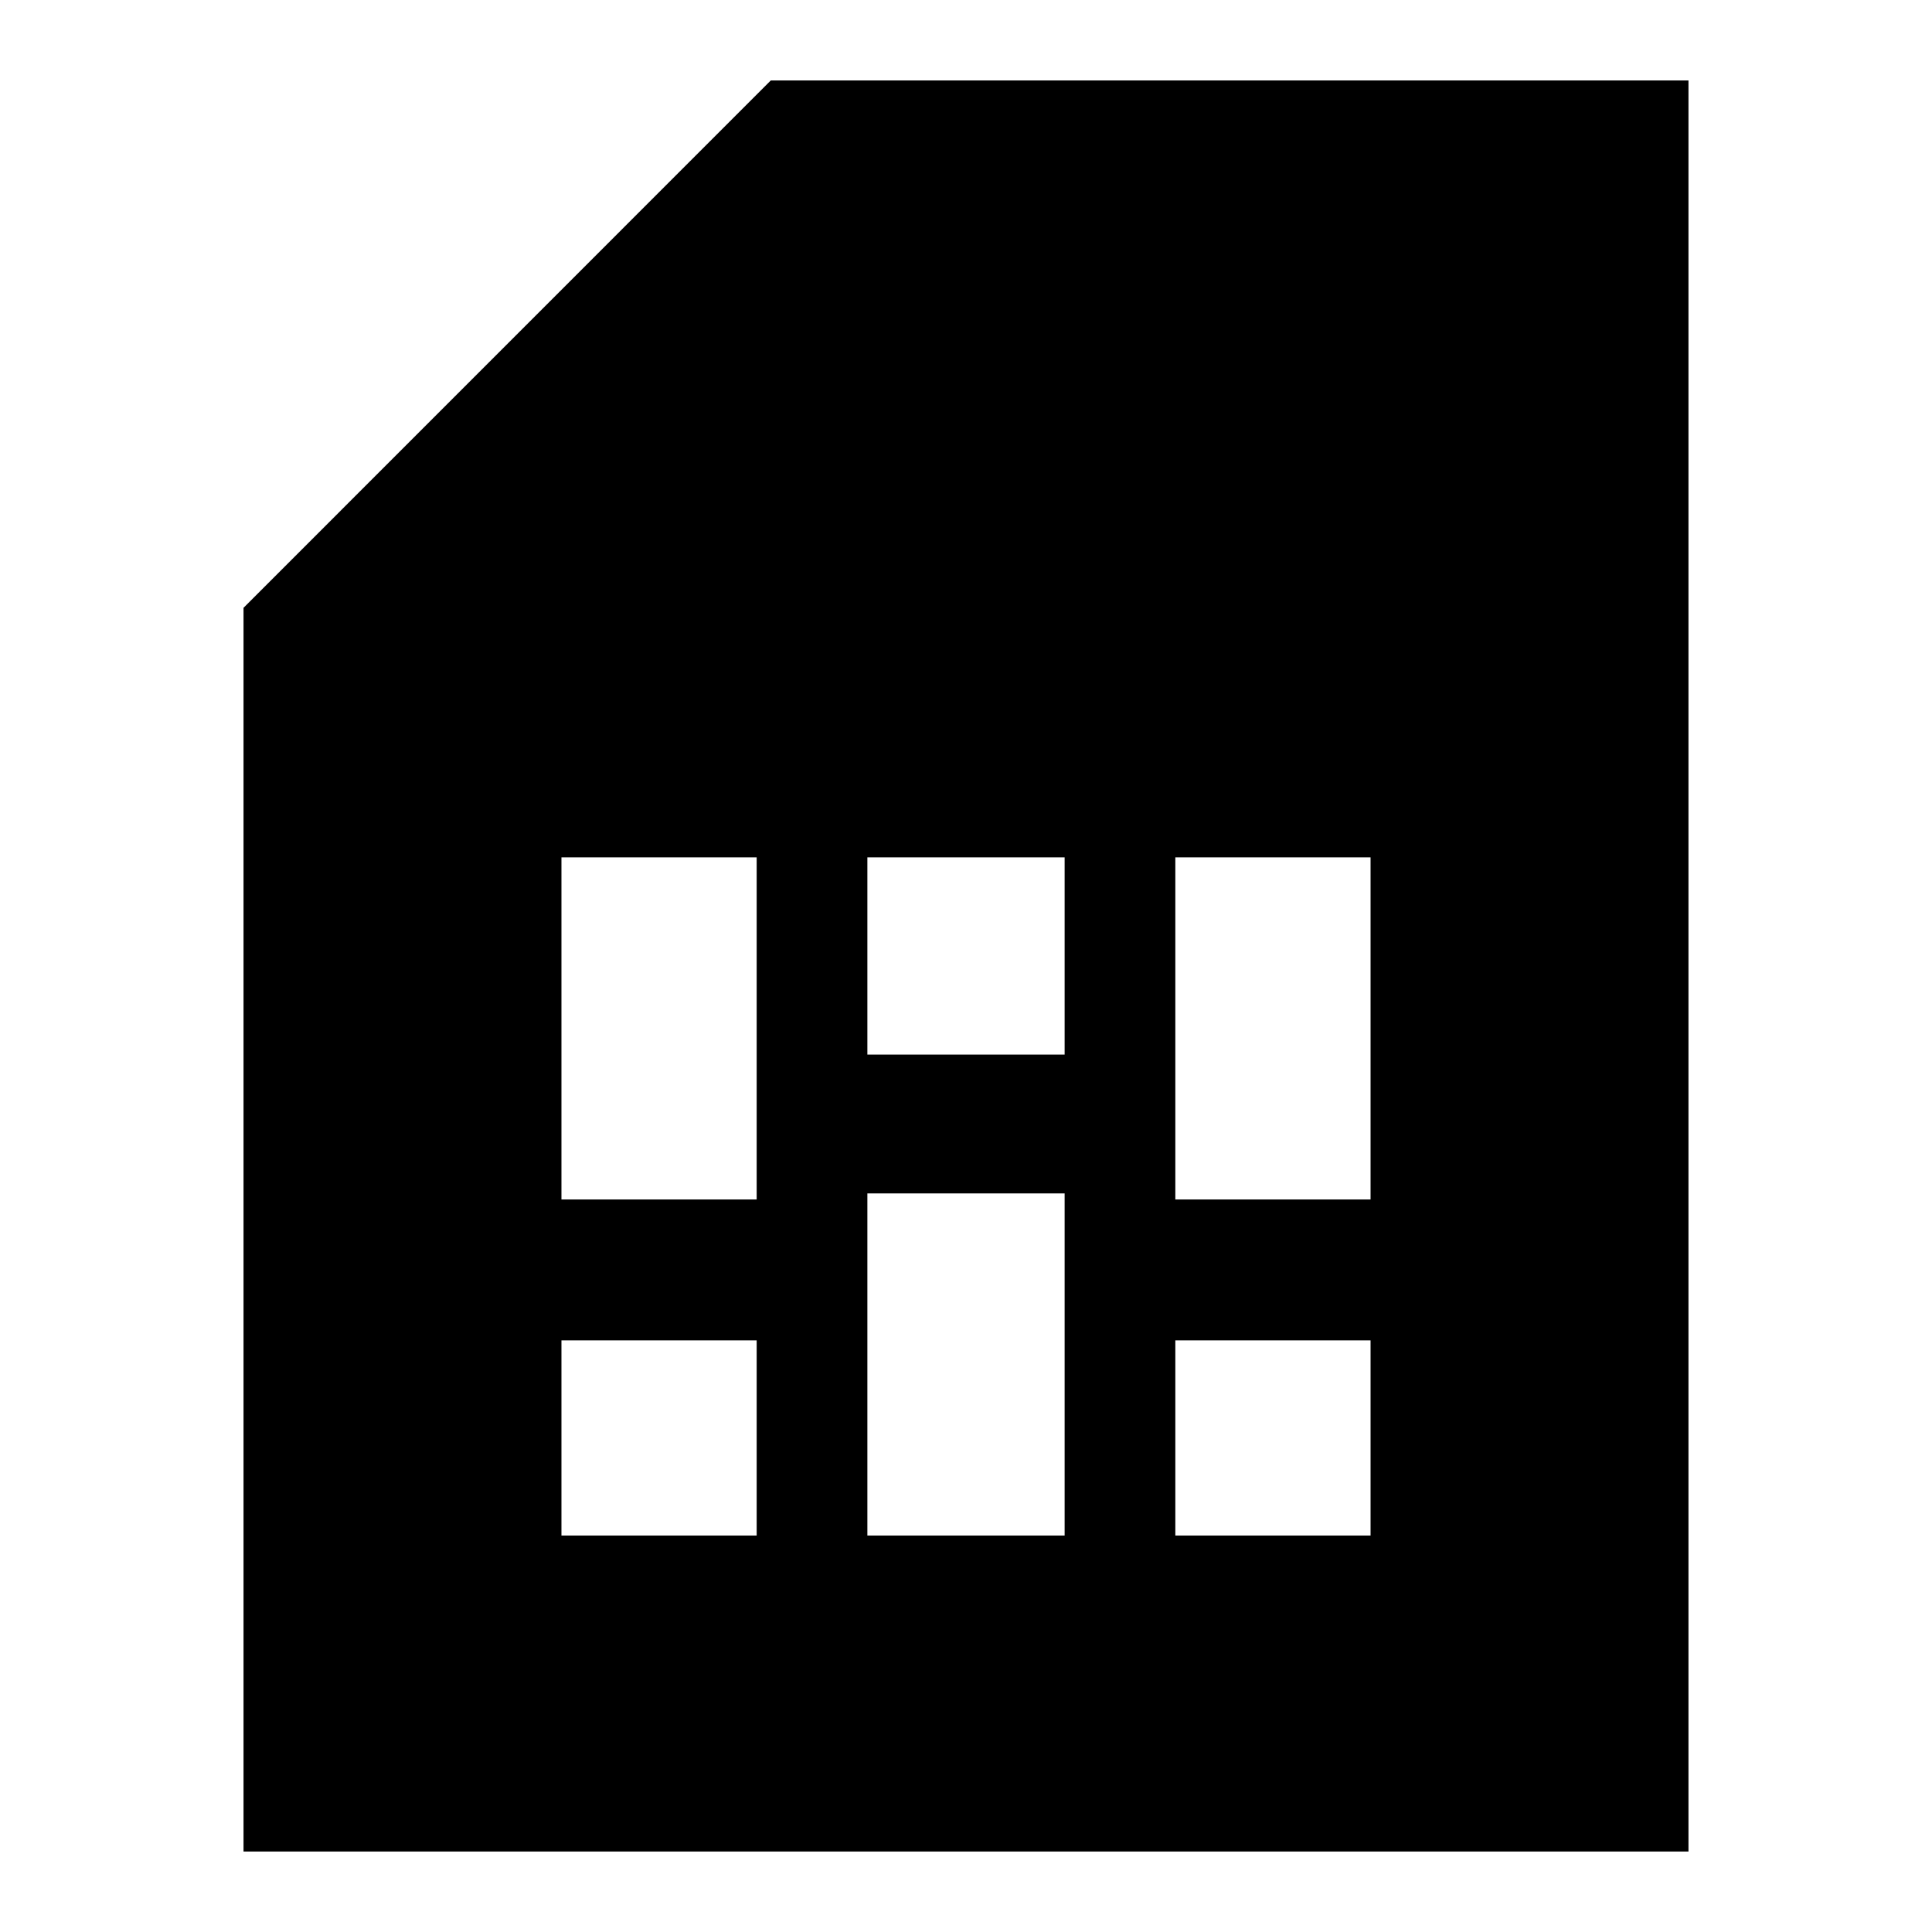 <svg xmlns="http://www.w3.org/2000/svg" height="20" width="20"><path d="M5.812 15.896H7.833V13.875H5.812ZM12.167 15.896H14.188V13.875H12.167ZM5.812 12.417H7.833V8.875H5.812ZM8.979 15.896H11.021V12.354H8.979ZM8.979 10.917H11.021V8.875H8.979ZM12.167 12.417H14.188V8.875H12.167ZM2.521 19.167V6.292L7.979 0.833H17.479V19.167Z"/></svg>